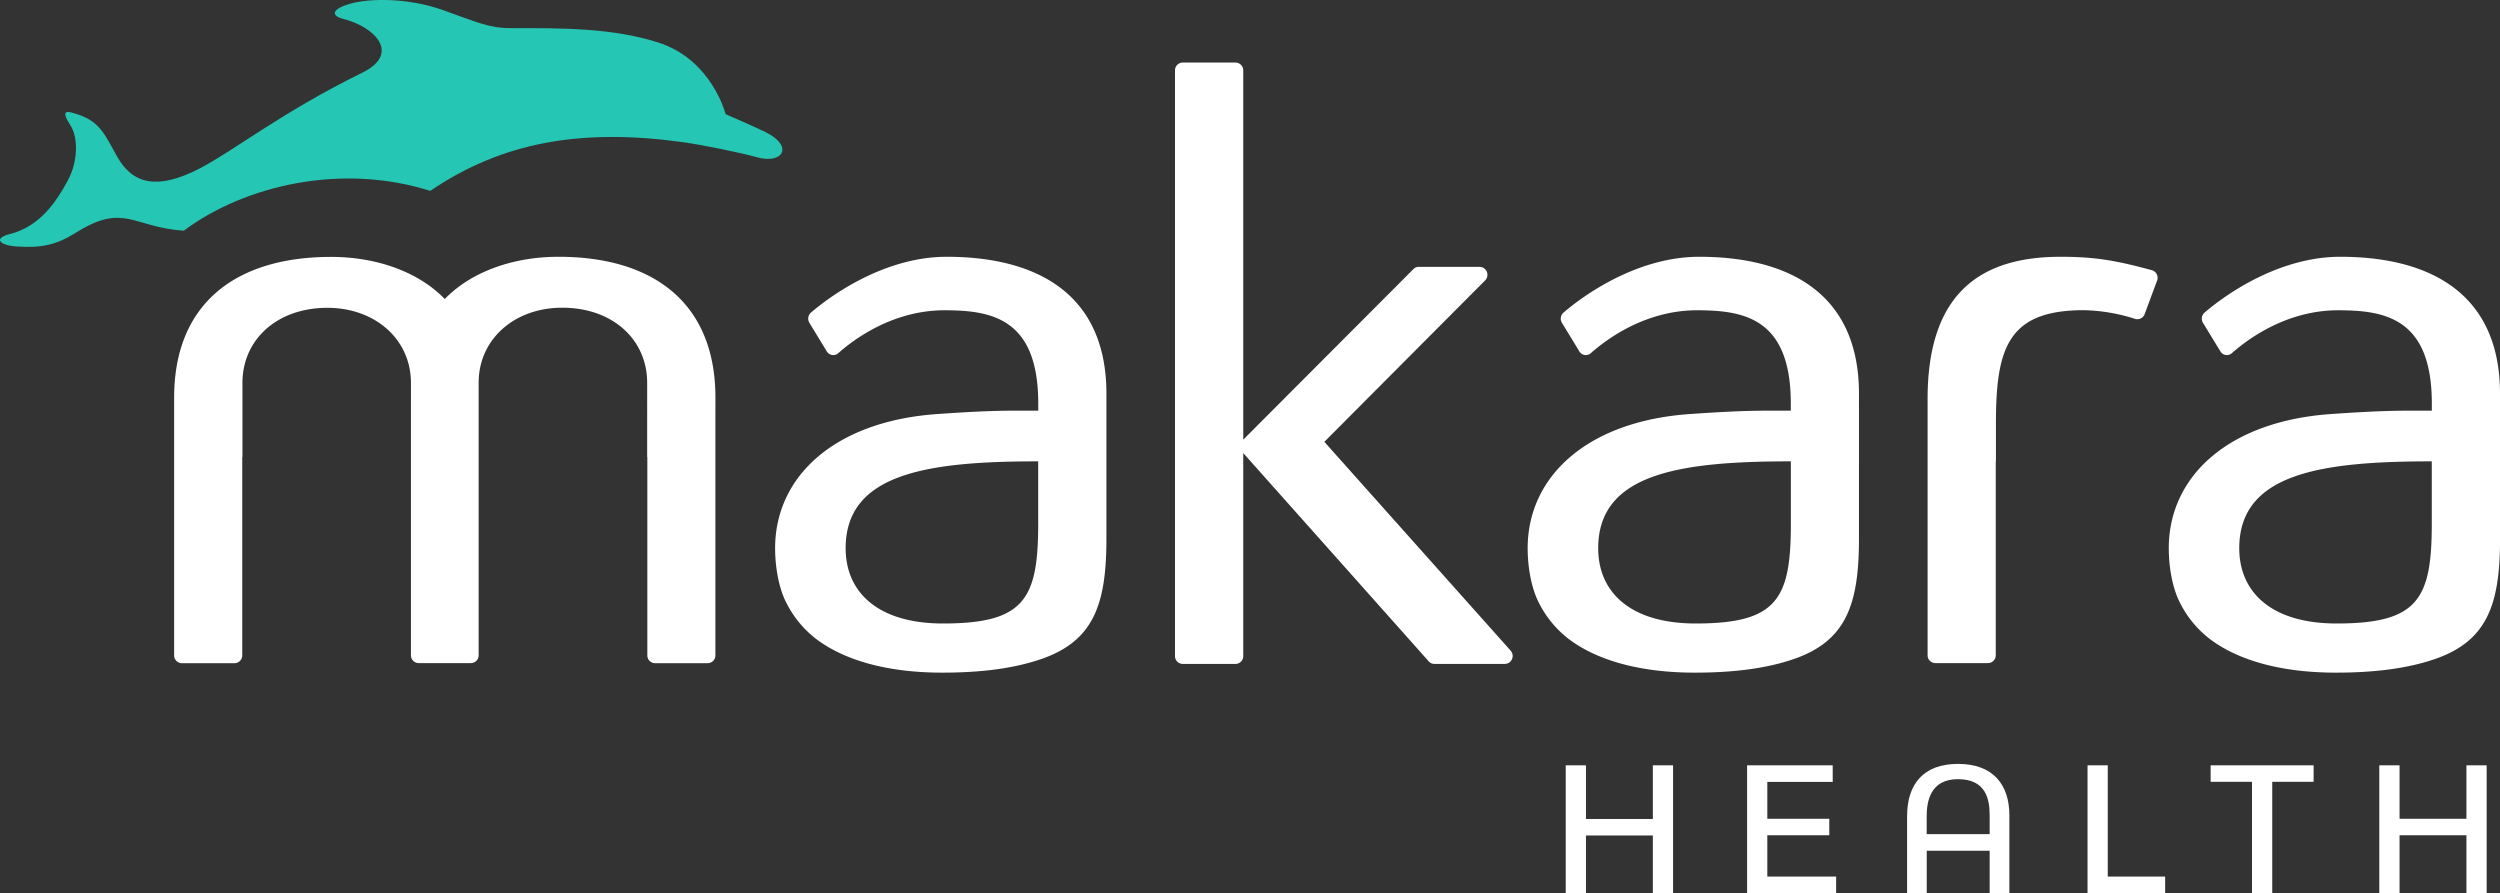 <svg xmlns="http://www.w3.org/2000/svg" viewBox="0 0 1051 375.47"><rect x="0" y="0" width="1051" height="375.47" fill="#333333" stroke="none"/><defs><style>.cls-1{fill:#26c6b4;}.cls-2{fill:#fff;}</style></defs><g id="Layer_2" data-name="Layer 2"><g id="Layer_1-2" data-name="Layer 1"><path class="cls-1" d="M321.73,55.49C316.21,52.8,305.05,48,305.05,48s-5.7-22.82-28.2-30.09c-19-6.15-40.63-6.15-62.15-6.07-9,0-13.72-2.35-28.62-7.64S155-.68,147.23,1.56s-8.29,5-3,6.37c13.71,3.44,24.17,14.73,8.11,22.61C118.3,47.26,98.09,63.57,83.6,71c-17.31,8.85-27.77,6.59-34.38-5.21C44.29,57,42.14,51.42,33.48,48.38,28.4,46.6,25,45.55,29.64,52.75c3.23,5,3.2,15-1,22.87C23.76,84.78,16.75,95.21,4.26,98.36c-7.45,1.88-4.24,4.8,2.78,5.26,10.1.66,16.4-.48,24.8-5.76,20.44-12.81,23.78-2.35,45.4-.87,26-19.37,66.84-28.45,103.63-16.74,30.44-20.69,63.72-26.35,106.18-20.49,7.68,1.06,24.05,4.34,31.25,6.36C329.12,69.15,333.91,61.45,321.73,55.49Z"/><path class="cls-2" d="M300.76,172.64v-5.53c0-39.44-25.7-59.16-66-59.16-19.28,0-36.89,6.45-47.78,17.77C176.11,114.4,158.49,108,139.21,108c-40.27,0-66,19.72-66,59.16v5.53c0,.06,0,.11,0,.16V275.48a3.27,3.27,0,0,0,3.22,3.33H98.63a3.27,3.27,0,0,0,3.21-3.33V192.1h.08V161c0-18.2,14.49-31.59,35.73-31.59,19.87,0,35.11,13.07,35.11,31.59V275.43a3.28,3.28,0,0,0,3.21,3.34H198a3.28,3.28,0,0,0,3.22-3.34s0-100.78,0-114.48c0-18.52,15.24-31.59,35.12-31.59,21.24,0,35.73,13.39,35.73,31.59V192.1h.07v83.38a3.27,3.27,0,0,0,3.22,3.33h22.18a3.27,3.27,0,0,0,3.21-3.33V172.64Z"/><path class="cls-2" d="M497.18,26.3h22.26a3.27,3.27,0,0,1,3.22,3.33v155.2l71.54-71.71a3.18,3.18,0,0,1,2.24-.94h25.65a3.35,3.35,0,0,1,2.2,5.76l-67.54,67.8L635,273.45a3.35,3.35,0,0,1-2.3,5.66H603a3.17,3.17,0,0,1-2.34-1.05l-78-87.59v85.31a3.27,3.27,0,0,1-3.22,3.33H497.18a3.27,3.27,0,0,1-3.21-3.33V29.63A3.27,3.27,0,0,1,497.18,26.3Z"/><path class="cls-2" d="M1051,165.5c0-41.74-28.9-57.55-67.19-57.55-23.89,0-45.64,13.75-57,23.45a3.4,3.4,0,0,0-.6,4.44l7.32,12a3.15,3.15,0,0,0,4.78.6c11-9.67,26.74-18,44.56-18,19.79,0,39.47,3.3,39.47,39.16v3.05h-10.21c-9.75,0-20.46.6-32.15,1.41-43.19,3-68.23,26.22-68.23,56.43,0,8,1.58,16.93,4.76,23a44.09,44.09,0,0,0,12.76,15.34c12.55,9.34,31,13.95,52.79,13.95,16.36,0,29.76-1.78,40.86-5.47,22.67-7.54,28.1-23,28.1-50.81Zm-109.62,65c0-31.47,34.27-36.55,80.94-36.55v26.29c0,31.79-5.92,41.88-40.07,41.88C954.8,262.09,941.38,248.88,941.38,230.47Z"/><path class="cls-2" d="M781.51,165.5c0-41.74-28.91-57.55-67.2-57.55-23.89,0-45.63,13.75-57,23.45a3.4,3.4,0,0,0-.6,4.44l7.32,12a3.15,3.15,0,0,0,4.78.6c11-9.67,26.74-18,44.56-18,19.79,0,39.48,3.3,39.48,39.16v3.05H742.62c-9.76,0-20.47.6-32.16,1.41-43.19,3-68.23,26.22-68.23,56.43,0,8,1.58,16.93,4.76,23a44.19,44.19,0,0,0,12.76,15.34c12.55,9.34,31,13.95,52.79,13.95,16.36,0,29.76-1.78,40.86-5.47,22.67-7.54,28.11-23,28.11-50.81Zm-109.63,65c0-31.47,34.27-36.55,81-36.55v26.29c0,31.79-5.93,41.88-40.08,41.88C685.3,262.09,671.88,248.88,671.88,230.47Z"/><path class="cls-2" d="M465.14,165.5c0-41.74-28.91-57.55-67.2-57.55-23.89,0-45.63,13.75-57,23.45a3.4,3.4,0,0,0-.6,4.44l7.32,12a3.15,3.15,0,0,0,4.78.6c11-9.67,26.74-18,44.56-18,19.79,0,39.48,3.3,39.48,39.16v3.05H426.25c-9.76,0-20.47.6-32.16,1.41-43.19,3-68.23,26.22-68.23,56.43,0,8,1.58,16.93,4.76,23a44.19,44.19,0,0,0,12.76,15.34c12.55,9.34,31,13.95,52.79,13.95,16.36,0,29.76-1.78,40.86-5.47,22.67-7.54,28.11-23,28.11-50.81Zm-109.63,65c0-31.47,34.27-36.55,80.95-36.55v26.29c0,31.79-5.93,41.88-40.08,41.88C368.93,262.09,355.51,248.88,355.51,230.47Z"/><path class="cls-2" d="M901.5,132.36l5.21-14.06a3.34,3.34,0,0,0-2-4.69c-14.72-4-23.66-5.66-38.41-5.66-32.33,0-55.94,14-55.94,59.75v6.79s0,.1,0,.16V275.43a3.28,3.28,0,0,0,3.22,3.34H835.8a3.28,3.28,0,0,0,3.21-3.34V194h.08v-15.9c0-31.78,5-47.7,37-47.7a75.75,75.75,0,0,1,21.31,3.59A3.3,3.3,0,0,0,901.5,132.36Z"/><polygon class="cls-2" points="694.86 375.47 694.86 351.24 666.74 351.24 666.74 375.47 658.23 375.47 658.23 321.74 666.74 321.74 666.74 344.3 694.86 344.3 694.86 321.74 703.36 321.74 703.36 375.47 694.86 375.47"/><polygon class="cls-2" points="734.48 375.47 734.48 321.74 770.47 321.74 770.47 328.71 742.98 328.71 742.98 344.21 769.03 344.21 769.03 351.14 742.98 351.14 742.98 368.51 771.91 368.51 771.91 375.47 734.48 375.47"/><polygon class="cls-2" points="877.6 375.47 877.6 321.74 886.1 321.74 886.1 368.51 910.23 368.51 910.23 375.47 877.6 375.47"/><polygon class="cls-2" points="946.74 375.47 946.74 328.67 929.35 328.67 929.35 321.74 972.64 321.74 972.64 328.67 955.25 328.67 955.25 375.47 946.74 375.47"/><polygon class="cls-2" points="1036.89 375.47 1036.89 351.14 1008.77 351.14 1008.77 375.47 1000.26 375.47 1000.26 321.74 1008.77 321.74 1008.77 344.21 1036.89 344.21 1036.89 321.74 1045.39 321.74 1045.39 375.47 1036.89 375.47"/><path class="cls-2" d="M836.45,375.47V357.66H810v17.81h-8.26V343.14c0-13.44,6.81-22,21.42-22s21.57,8.62,21.57,21.54v32.83Zm-13.31-47.91c-11.79,0-13.16,9.63-13.16,15.58v7.52h26.47v-8C836.45,336,834.87,327.56,823.14,327.56Z"/></g></g></svg>